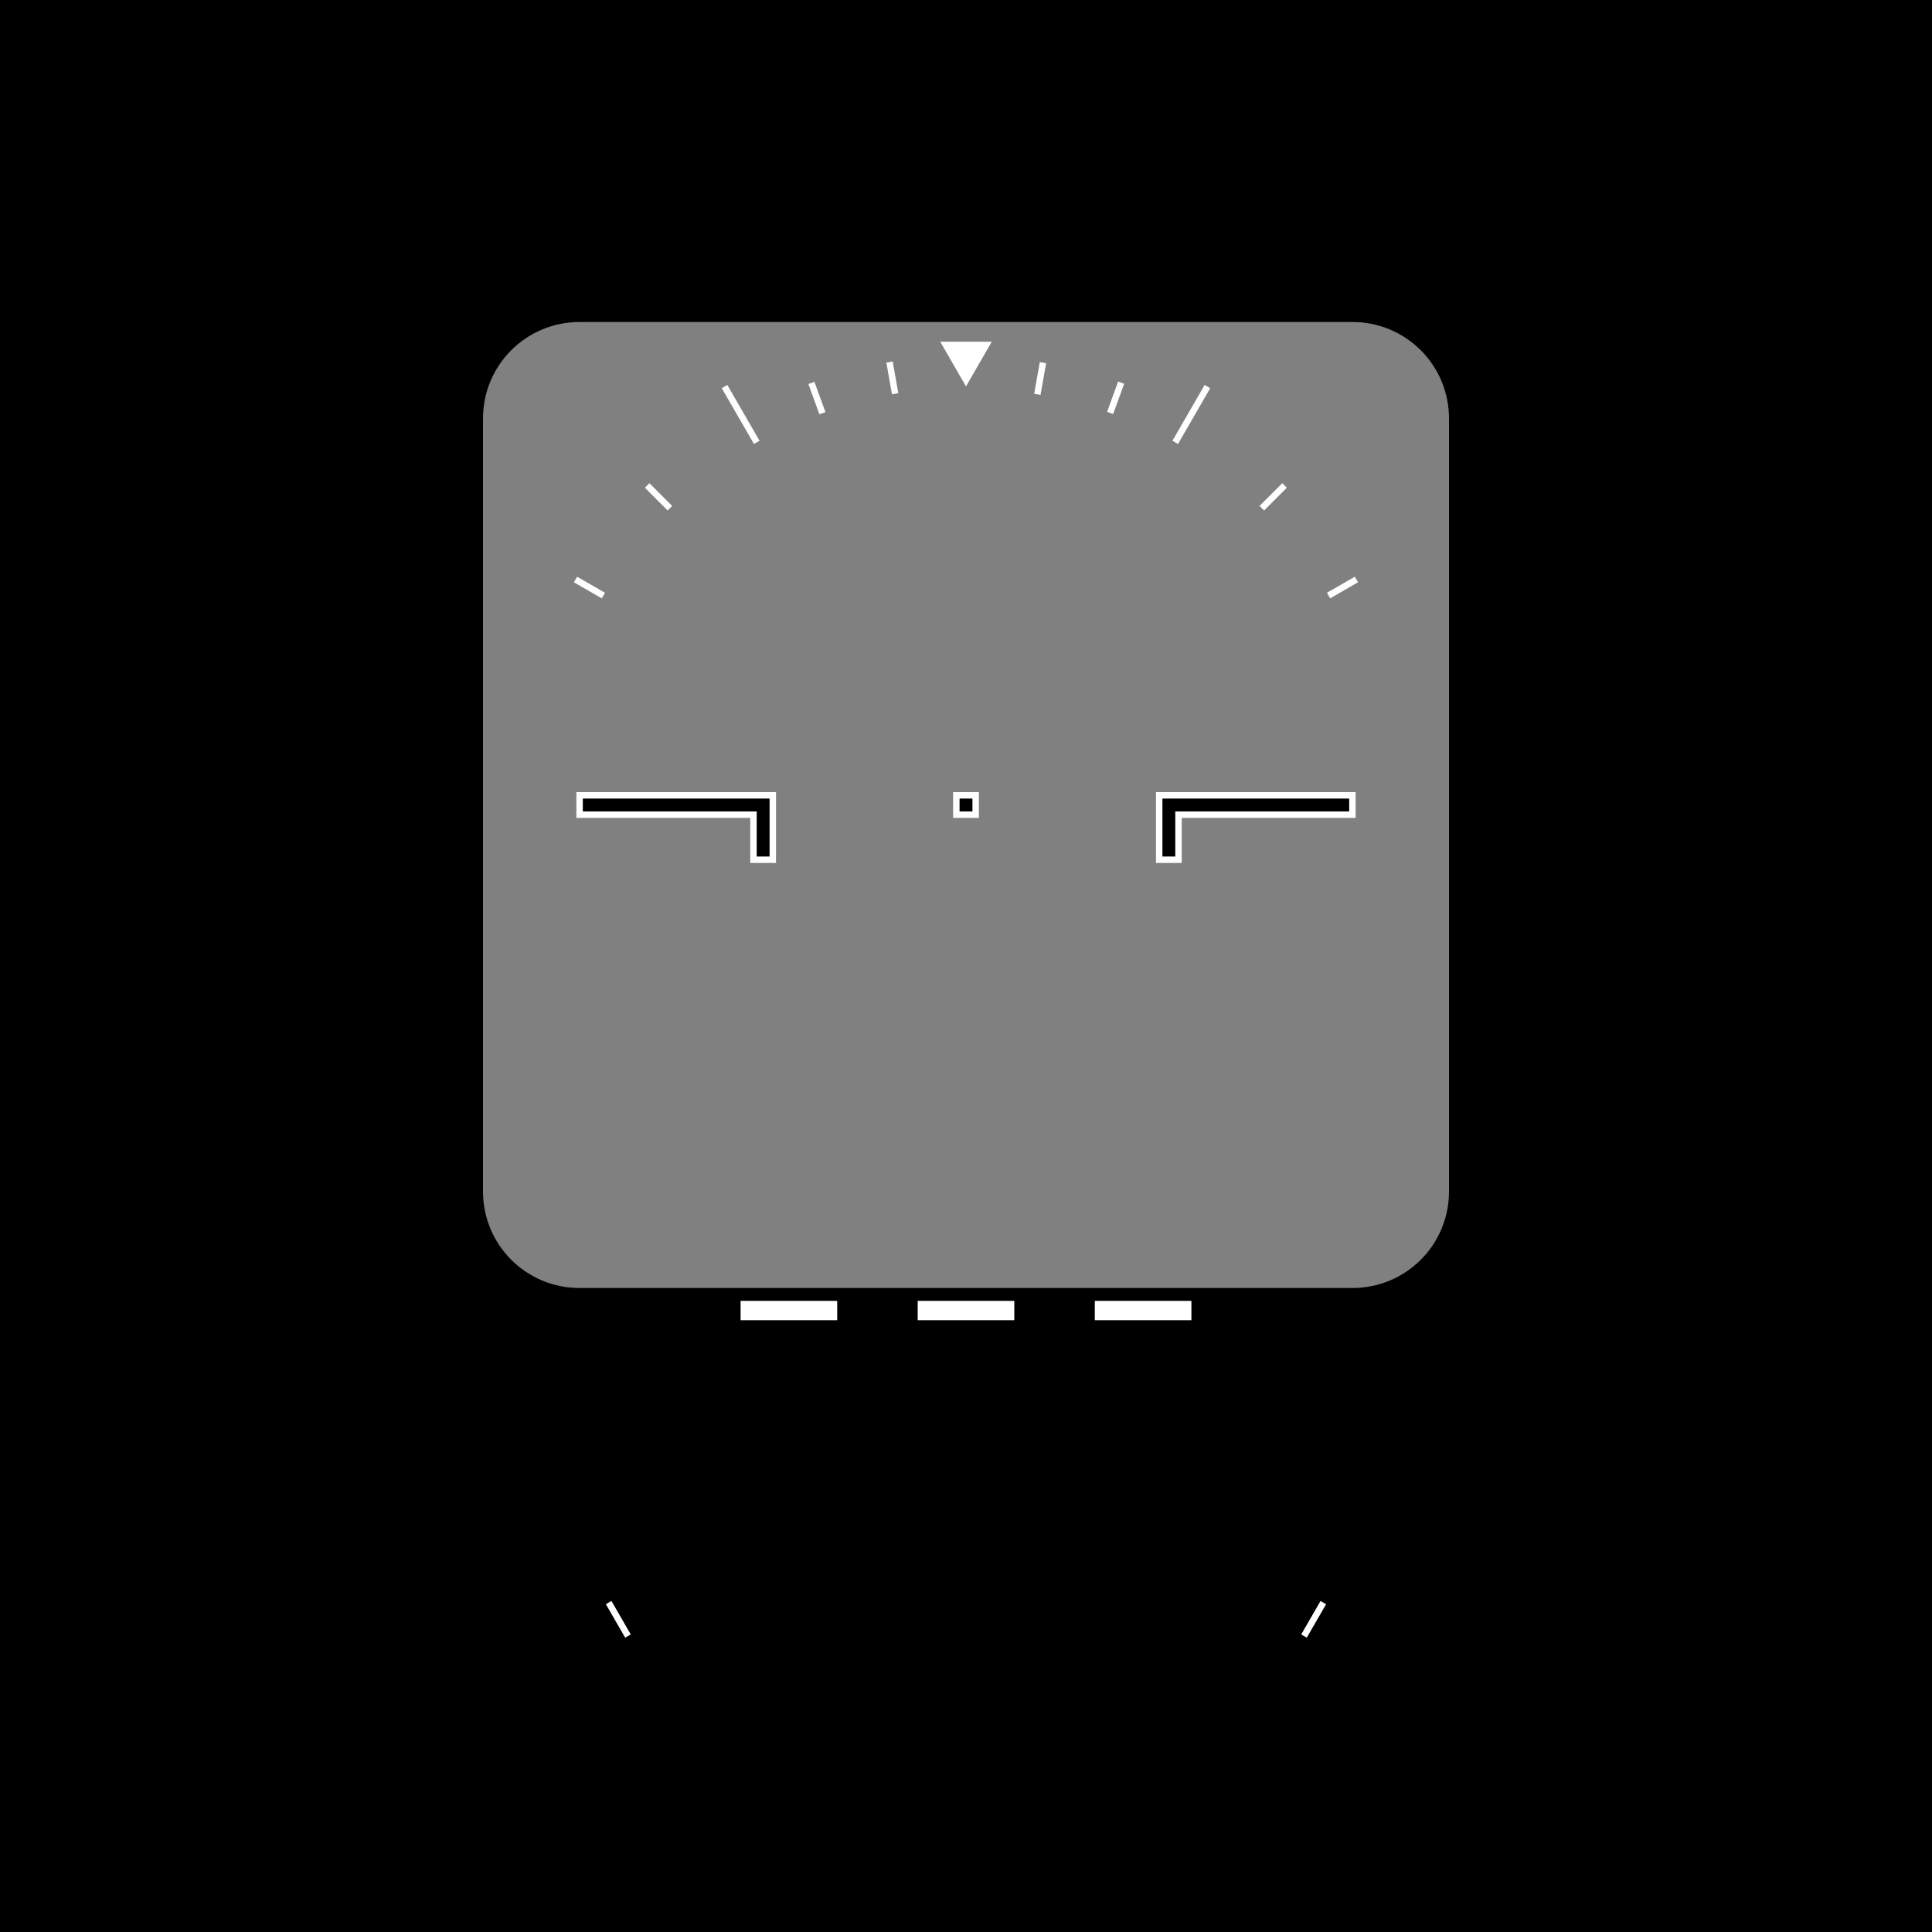 <?xml version="1.0" encoding="UTF-8" standalone="no"?>
<!-- Created with Inkscape (http://www.inkscape.org/) -->

<svg
   xmlns:dc="http://purl.org/dc/elements/1.1/"
   xmlns:cc="http://creativecommons.org/ns#"
   xmlns:rdf="http://www.w3.org/1999/02/22-rdf-syntax-ns#"
   xmlns:svg="http://www.w3.org/2000/svg"
   xmlns="http://www.w3.org/2000/svg"
   xmlns:sodipodi="http://sodipodi.sourceforge.net/DTD/sodipodi-0.dtd"
   xmlns:inkscape="http://www.inkscape.org/namespaces/inkscape"
   width="300"
   height="300"
   id="svg2"
   version="1.1"
   inkscape:version="0.48.4 r9939"
   sodipodi:docname="pfd_adi_mask.svg">
  <rect width="100%" height="100%" fill="#808080" stroke="none"/>
  <defs
     id="defs4" />
  <sodipodi:namedview
     id="base"
     pagecolor="#ffffff"
     bordercolor="#666666"
     borderopacity="1.0"
     inkscape:pageopacity="0.0"
     inkscape:pageshadow="2"
     inkscape:zoom="0.24999999"
     inkscape:cx="-1111.3574"
     inkscape:cy="317.02537"
     inkscape:document-units="px"
     inkscape:current-layer="layer1"
     showgrid="false"
     inkscape:window-width="1920"
     inkscape:window-height="1030"
     inkscape:window-x="0"
     inkscape:window-y="0"
     inkscape:window-maximized="1"
     inkscape:snap-object-midpoints="true"
     inkscape:snap-smooth-nodes="false"
     inkscape:object-paths="false"
     inkscape:snap-midpoints="true"
     inkscape:snap-intersection-paths="true"
     inkscape:object-nodes="true"
     inkscape:snap-center="true"
     inkscape:snap-nodes="true"
     showguides="true"
     inkscape:guide-bbox="true" />
  <g
     inkscape:label="Layer 1"
     inkscape:groupmode="layer"
     id="layer1"
     transform="translate(0,-752.362)">
    <g
       id="g3422"
       transform="translate(0,-10e-6)">
      <path
         inkscape:connector-curvature="0"
         id="rect11308-0"
         d="m 0,752.362 0,300 300,0 0,-300 -300,0 z m 90,50 120,0 c 8.31,0 15,6.69 15,15 l 0,120 c 0,8.31 -6.69,15 -15,15 l -120,0 c -8.31,0 -15,-6.69 -15,-15 l 0,-120 c 0,-8.31 6.69,-15 15,-15 z"
         style="fill:#000000;fill-opacity:1;stroke:none" />
      <g
         id="g3394">
        <g
           id="g3365">
          <rect
             style="fill:#ffffff;fill-opacity:1;stroke:none"
             id="rect4330-8-3-2-0"
             width="1"
             height="6"
             x="-419.277"
             y="914.344"
             inkscape:transform-center-y="-88.334626"
             transform="matrix(0.866,-0.5,0.5,0.866,0,0)"
             inkscape:transform-center-x="51.000007" />
          <rect
             style="fill:#ffffff;fill-opacity:1;stroke:none"
             id="rect4330-8-3-2-6-9-4-7-6-3-9-4-5-0-1-8-1-8-8-5-2-8-5-6-9-0-6-3-6-0-2-2-0-5-9"
             width="1"
             height="6"
             x="678.085"
             y="764.344"
             inkscape:transform-center-y="-88.334688"
             transform="matrix(0.866,0.5,-0.5,0.866,0,0)"
             inkscape:transform-center-x="-51.000035" />
        </g>
        <g
           id="g3370">
          <g
             transform="translate(-2e-5,20)"
             id="g12155">
            <g
               style="fill:#000000;fill-opacity:1;stroke:#ffffff;stroke-opacity:1"
               id="g4093-1"
               transform="translate(883,-76.5)">
              <path
                 inkscape:connector-curvature="0"
                 id="rect4010-8"
                 transform="translate(0,752.362)"
                 d="m -793,180 0,3 27,0 0,7 3,0 0,-7 0,-3 -3,0 -27,0 z"
                 style="fill:#000000;fill-opacity:1;stroke:#ffffff;stroke-opacity:1" />
              <path
                 inkscape:connector-curvature="0"
                 id="rect4010-4-7"
                 transform="translate(0,752.362)"
                 d="m -703,180 0,3 0,7 3,0 0,-7 27,0 0,-3 -27,0 -3,0 z"
                 style="fill:#000000;fill-opacity:1;stroke:#ffffff;stroke-opacity:1" />
            </g>
            <rect
               style="fill:#000000;fill-opacity:1;stroke:#ffffff;stroke-opacity:1"
               id="rect4010-4-1-2-6-0"
               width="3"
               height="3"
               x="855.862"
               y="-151.5"
               transform="matrix(0,1,-1,0,0,0)" />
          </g>
          <g
             transform="matrix(1,0,0,1.5,-2e-5,-478.681)"
             id="g3400">
            <rect
               style="fill:#ffffff;fill-opacity:1;stroke:none"
               id="rect4111-8"
               width="15"
               height="2"
               x="142.5"
               y="955.362" />
            <rect
               style="fill:#ffffff;fill-opacity:1;stroke:none"
               id="rect4111-0-9"
               width="15"
               height="2"
               x="115"
               y="955.362" />
            <rect
               style="fill:#ffffff;fill-opacity:1;stroke:none"
               id="rect4111-9-6"
               width="15"
               height="2"
               x="170"
               y="955.362" />
          </g>
          <g
             transform="translate(0,20)"
             style="fill:#ffffff"
             id="g12107">
            <path
               style="fill:#ffffff;fill-opacity:1;stroke:none"
               d="m 150,792.362 -4,-6.938 8,0 z"
               id="path3397-2-2"
               inkscape:connector-curvature="0"
               sodipodi:nodetypes="cccc" />
            <g
               style="fill:#ffffff"
               id="g12095">
              <rect
                 inkscape:transform-center-x="-11.721265"
                 inkscape:transform-center-y="-66.474548"
                 transform="matrix(-0.174,0.985,-0.985,-0.174,0,0)"
                 y="-297.101"
                 x="748.29"
                 height="1"
                 width="5"
                 id="rect11859"
                 style="fill:#ffffff;fill-opacity:1;stroke:none" />
              <rect
                 inkscape:transform-center-x="34.999998"
                 inkscape:transform-center-y="-60.621775"
                 transform="matrix(0.5,0.866,-0.866,0.5,0,0)"
                 y="298.277"
                 x="742.497"
                 height="1"
                 width="10"
                 id="rect11859-9"
                 style="fill:#ffffff;fill-opacity:1;stroke:none" />
              <rect
                 inkscape:transform-center-x="-34.999993"
                 inkscape:transform-center-y="-60.621776"
                 transform="matrix(-0.5,0.866,-0.866,-0.5,0,0)"
                 y="-559.085"
                 x="592.497"
                 height="1"
                 width="10"
                 id="rect11859-90"
                 style="fill:#ffffff;fill-opacity:1;stroke:none" />
              <rect
                 inkscape:transform-center-x="11.721249"
                 inkscape:transform-center-y="-66.474522"
                 transform="matrix(0.174,0.985,-0.985,0.174,0,0)"
                 y="0.658"
                 x="800.384"
                 height="1"
                 width="5"
                 id="rect11859-5"
                 style="fill:#ffffff;fill-opacity:1;stroke:none" />
              <rect
                 inkscape:transform-center-x="23.086352"
                 inkscape:transform-center-y="-63.42923"
                 transform="matrix(0.342,0.94,-0.94,0.342,0,0)"
                 y="151.781"
                 x="786.96"
                 height="1"
                 width="5"
                 id="rect11859-5-6"
                 style="fill:#ffffff;fill-opacity:1;stroke:none" />
              <rect
                 inkscape:transform-center-x="47.729712"
                 inkscape:transform-center-y="-47.729706"
                 transform="matrix(0.707,0.707,-0.707,0.707,0,0)"
                 y="499.681"
                 x="642.313"
                 height="1"
                 width="5"
                 id="rect11859-5-6-3"
                 style="fill:#ffffff;fill-opacity:1;stroke:none" />
              <rect
                 inkscape:transform-center-x="58.456709"
                 inkscape:transform-center-y="-33.749993"
                 transform="matrix(0.866,0.5,-0.5,0.866,0,0)"
                 y="666.997"
                 x="488.585"
                 height="1"
                 width="5"
                 id="rect11859-5-6-3-4"
                 style="fill:#ffffff;fill-opacity:1;stroke:none" />
              <rect
                 inkscape:transform-center-x="-23.086383"
                 inkscape:transform-center-y="-63.429255"
                 transform="matrix(-0.342,0.94,-0.94,-0.342,0,0)"
                 y="-434.689"
                 x="684.354"
                 height="1"
                 width="5"
                 id="rect11859-3"
                 style="fill:#ffffff;fill-opacity:1;stroke:none" />
              <rect
                 inkscape:transform-center-x="-47.729756"
                 inkscape:transform-center-y="-47.729683"
                 transform="matrix(-0.707,0.707,-0.707,-0.707,0,0)"
                 y="-712.813"
                 x="430.181"
                 height="1"
                 width="5"
                 id="rect11859-3-2"
                 style="fill:#ffffff;fill-opacity:1;stroke:none" />
              <rect
                 inkscape:transform-center-x="-58.456764"
                 inkscape:transform-center-y="-33.749951"
                 transform="matrix(-0.866,0.5,-0.5,-0.866,0,0)"
                 y="-817.997"
                 x="228.777"
                 height="1"
                 width="5"
                 id="rect11859-3-2-0"
                 style="fill:#ffffff;fill-opacity:1;stroke:none" />
            </g>
          </g>
        </g>
      </g>
    </g>
  </g>
</svg>
